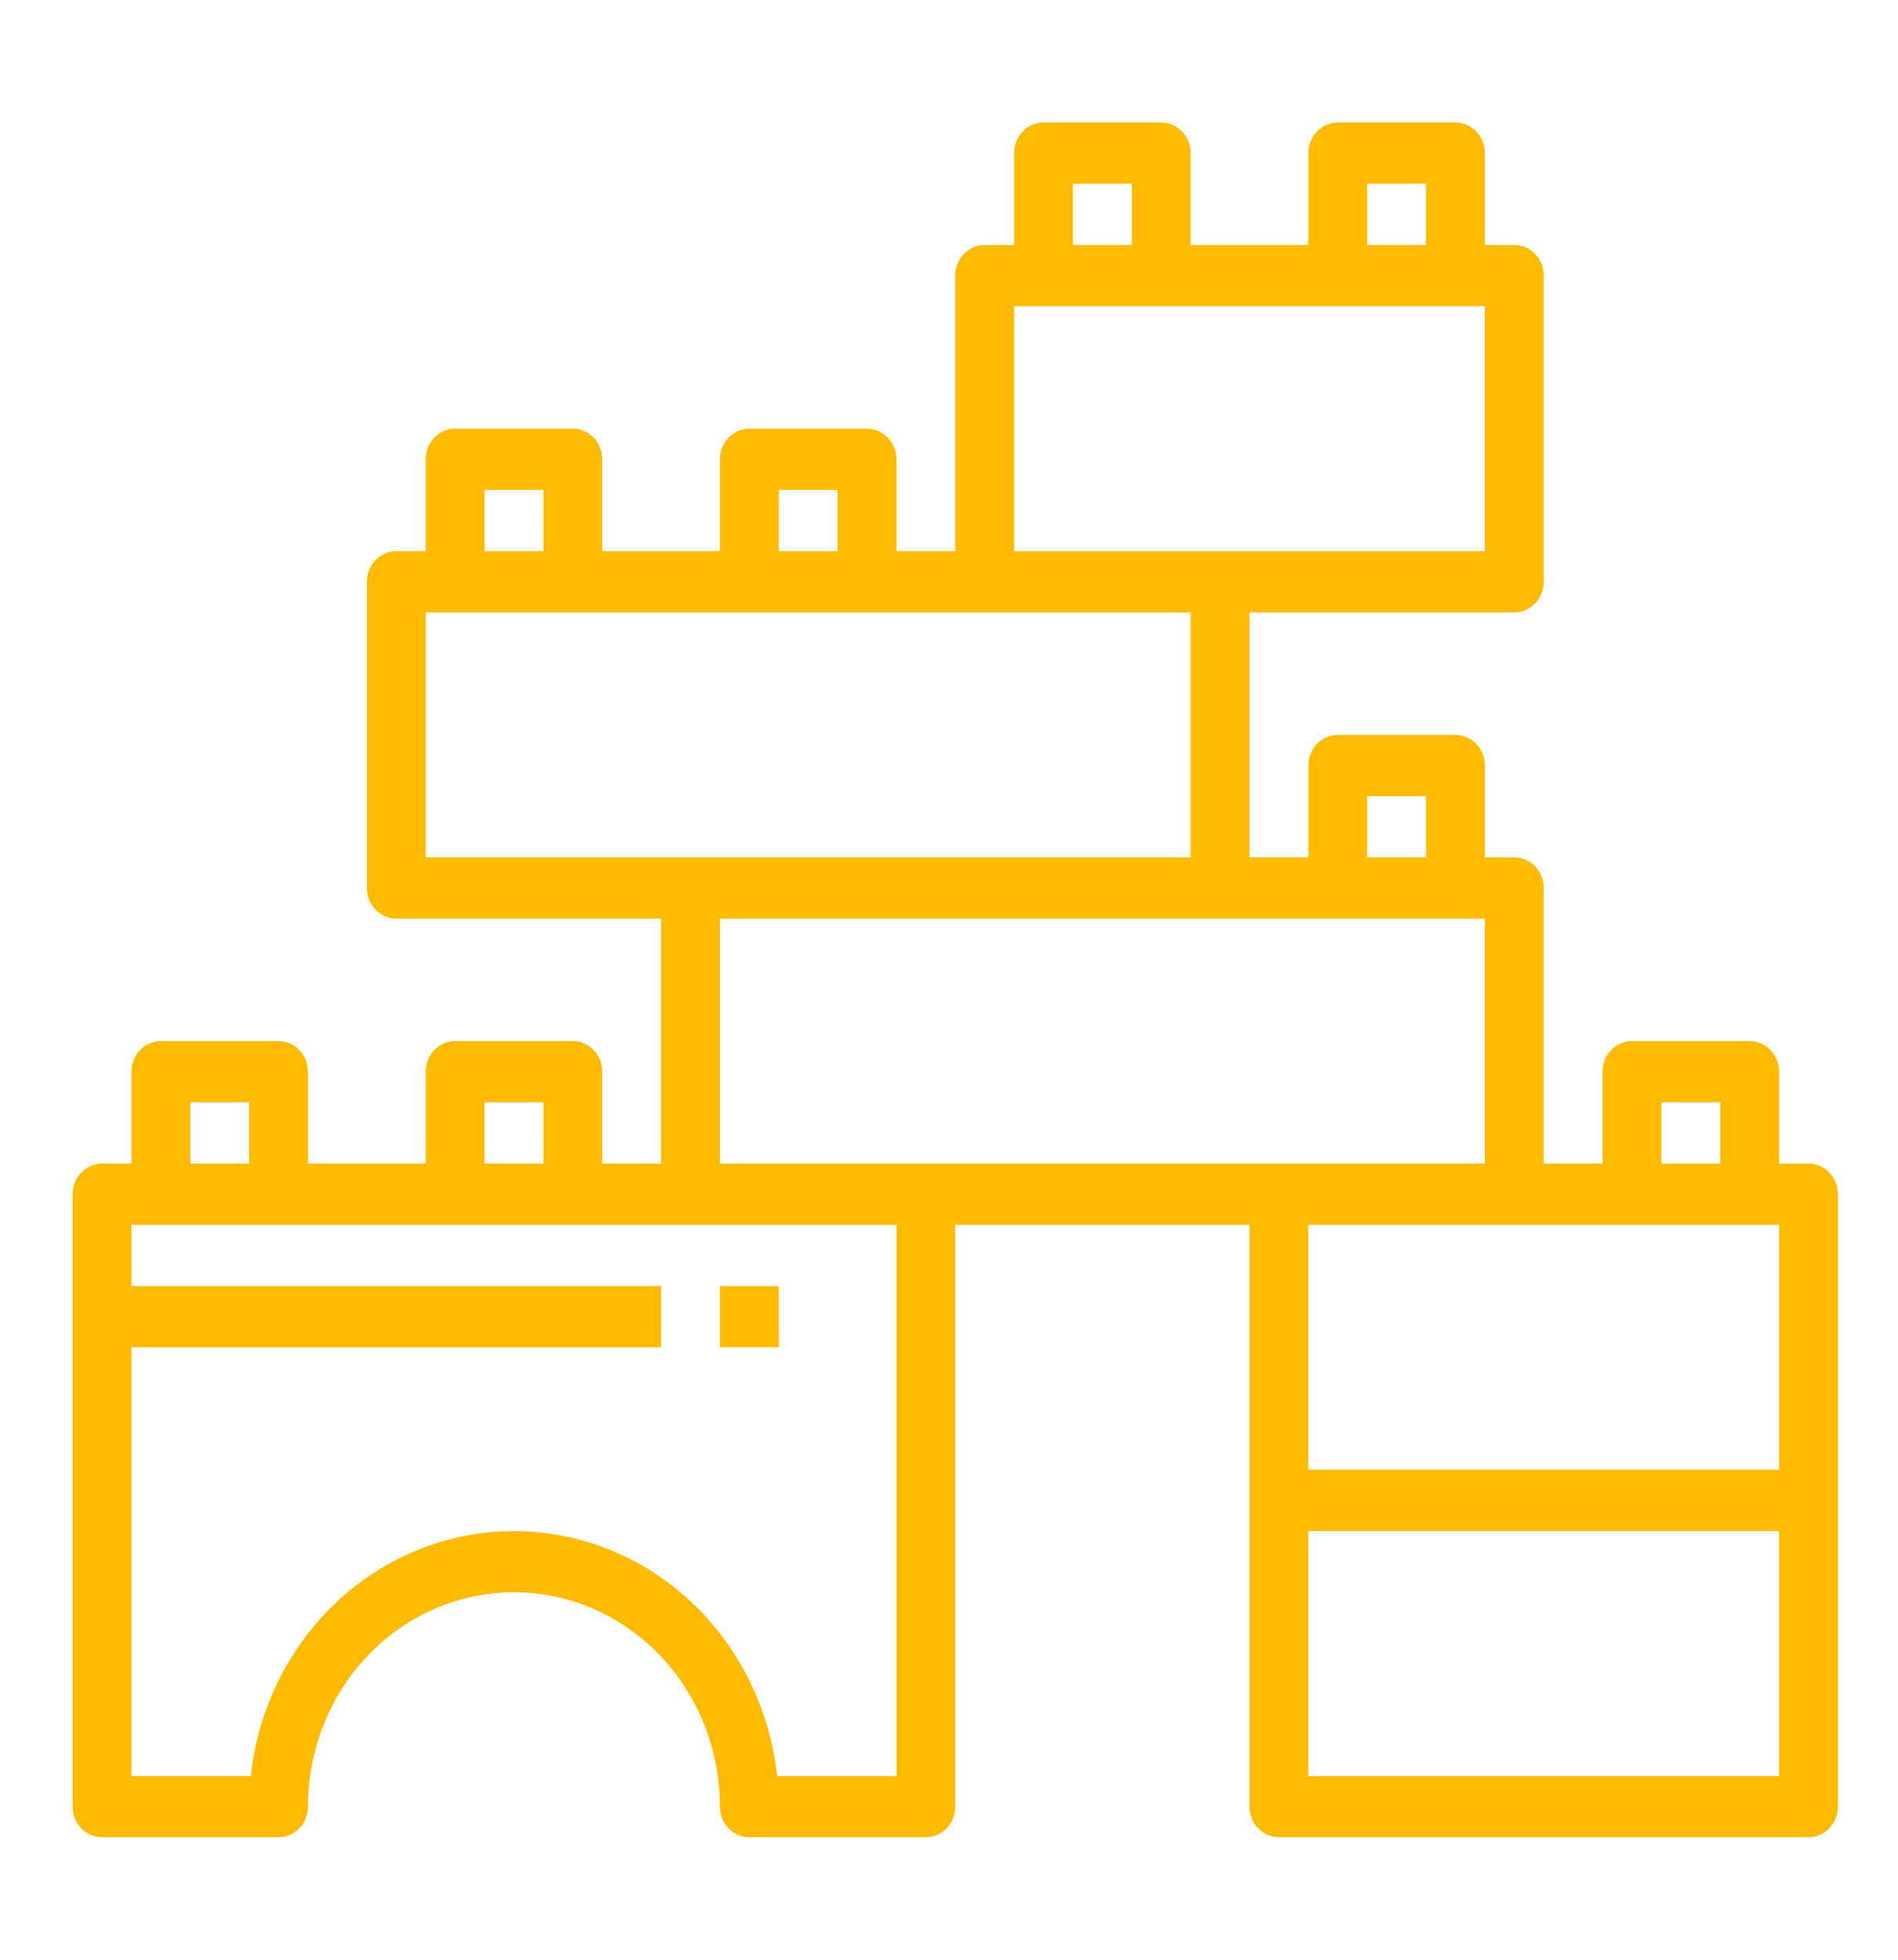 <svg width="62" height="64" viewBox="0 0 62 64" fill="none" xmlns="http://www.w3.org/2000/svg">
<path d="M59.077 38H58.116V35C58.116 34.735 58.014 34.48 57.834 34.293C57.654 34.105 57.41 34 57.155 34H53.31C53.055 34 52.811 34.105 52.631 34.293C52.45 34.48 52.349 34.735 52.349 35V38H50.427V29C50.427 28.735 50.326 28.48 50.145 28.293C49.965 28.105 49.721 28 49.466 28H48.505V25C48.505 24.735 48.404 24.48 48.223 24.293C48.043 24.105 47.799 24 47.544 24H43.699C43.444 24 43.2 24.105 43.02 24.293C42.84 24.48 42.738 24.735 42.738 25V28H40.816V20H49.466C49.721 20 49.965 19.895 50.145 19.707C50.326 19.52 50.427 19.265 50.427 19V9C50.427 8.735 50.326 8.48 50.145 8.293C49.965 8.105 49.721 8 49.466 8H48.505V5C48.505 4.735 48.404 4.48 48.223 4.293C48.043 4.105 47.799 4 47.544 4H43.699C43.444 4 43.2 4.105 43.02 4.293C42.84 4.48 42.738 4.735 42.738 5V8H38.894V5C38.894 4.735 38.793 4.48 38.612 4.293C38.432 4.105 38.188 4 37.933 4H34.089C33.834 4 33.589 4.105 33.409 4.293C33.229 4.48 33.127 4.735 33.127 5V8H32.166C31.911 8 31.667 8.105 31.487 8.293C31.306 8.48 31.205 8.735 31.205 9V18H29.283V15C29.283 14.735 29.182 14.48 29.002 14.293C28.821 14.105 28.577 14 28.322 14H24.478C24.223 14 23.978 14.105 23.798 14.293C23.618 14.48 23.517 14.735 23.517 15V18H19.672V15C19.672 14.735 19.571 14.48 19.391 14.293C19.21 14.105 18.966 14 18.711 14H14.867C14.612 14 14.367 14.105 14.187 14.293C14.007 14.48 13.906 14.735 13.906 15V18H12.944C12.69 18 12.445 18.105 12.265 18.293C12.085 18.48 11.983 18.735 11.983 19V29C11.983 29.265 12.085 29.52 12.265 29.707C12.445 29.895 12.69 30 12.944 30H21.594V38H19.672V35C19.672 34.735 19.571 34.48 19.391 34.293C19.21 34.105 18.966 34 18.711 34H14.867C14.612 34 14.367 34.105 14.187 34.293C14.007 34.48 13.906 34.735 13.906 35V38H10.061V35C10.061 34.735 9.96 34.48 9.78 34.293C9.6 34.105 9.355 34 9.1 34H5.256C5.001 34 4.756 34.105 4.576 34.293C4.396 34.48 4.295 34.735 4.295 35V38H3.334C3.079 38 2.834 38.105 2.654 38.293C2.474 38.48 2.373 38.735 2.373 39V59C2.373 59.265 2.474 59.52 2.654 59.707C2.834 59.895 3.079 60 3.334 60H9.1C9.355 60 9.6 59.895 9.78 59.707C9.96 59.52 10.061 59.265 10.061 59C10.061 57.144 10.77 55.363 12.032 54.05C13.293 52.737 15.005 52 16.789 52C18.573 52 20.284 52.737 21.546 54.05C22.808 55.363 23.517 57.144 23.517 59C23.517 59.265 23.618 59.52 23.798 59.707C23.978 59.895 24.223 60 24.478 60H30.244C30.499 60 30.744 59.895 30.924 59.707C31.104 59.52 31.205 59.265 31.205 59V40H40.816V59C40.816 59.265 40.917 59.52 41.098 59.707C41.278 59.895 41.522 60 41.777 60H59.077C59.332 60 59.576 59.895 59.756 59.707C59.937 59.52 60.038 59.265 60.038 59V39C60.038 38.735 59.937 38.48 59.756 38.293C59.576 38.105 59.332 38 59.077 38ZM54.271 36H56.194V38H54.271V36ZM44.66 26H46.583V28H44.66V26ZM44.66 6H46.583V8H44.66V6ZM35.05 6H36.972V8H35.05V6ZM33.127 10H48.505V18H33.127V10ZM25.439 16H27.361V18H25.439V16ZM15.828 16H17.75V18H15.828V16ZM13.906 20H38.894V28H13.906V20ZM23.517 30H48.505V38H23.517V30ZM15.828 36H17.75V38H15.828V36ZM6.217 36H8.139V38H6.217V36ZM29.283 58H25.385C25.148 55.8 24.14 53.769 22.555 52.293C20.969 50.818 18.916 50.002 16.789 50.002C14.662 50.002 12.609 50.818 11.023 52.293C9.437 53.769 8.43 55.8 8.193 58H4.295V44H21.594V42H4.295V40H29.283V58ZM49.466 40H58.116V48H42.738V40H49.466ZM42.738 58V50H58.116V58H42.738Z" fill="#FFBB01"/>
<path d="M25.439 42H23.517V44H25.439V42Z" fill="#FFBB01"/>
</svg>

